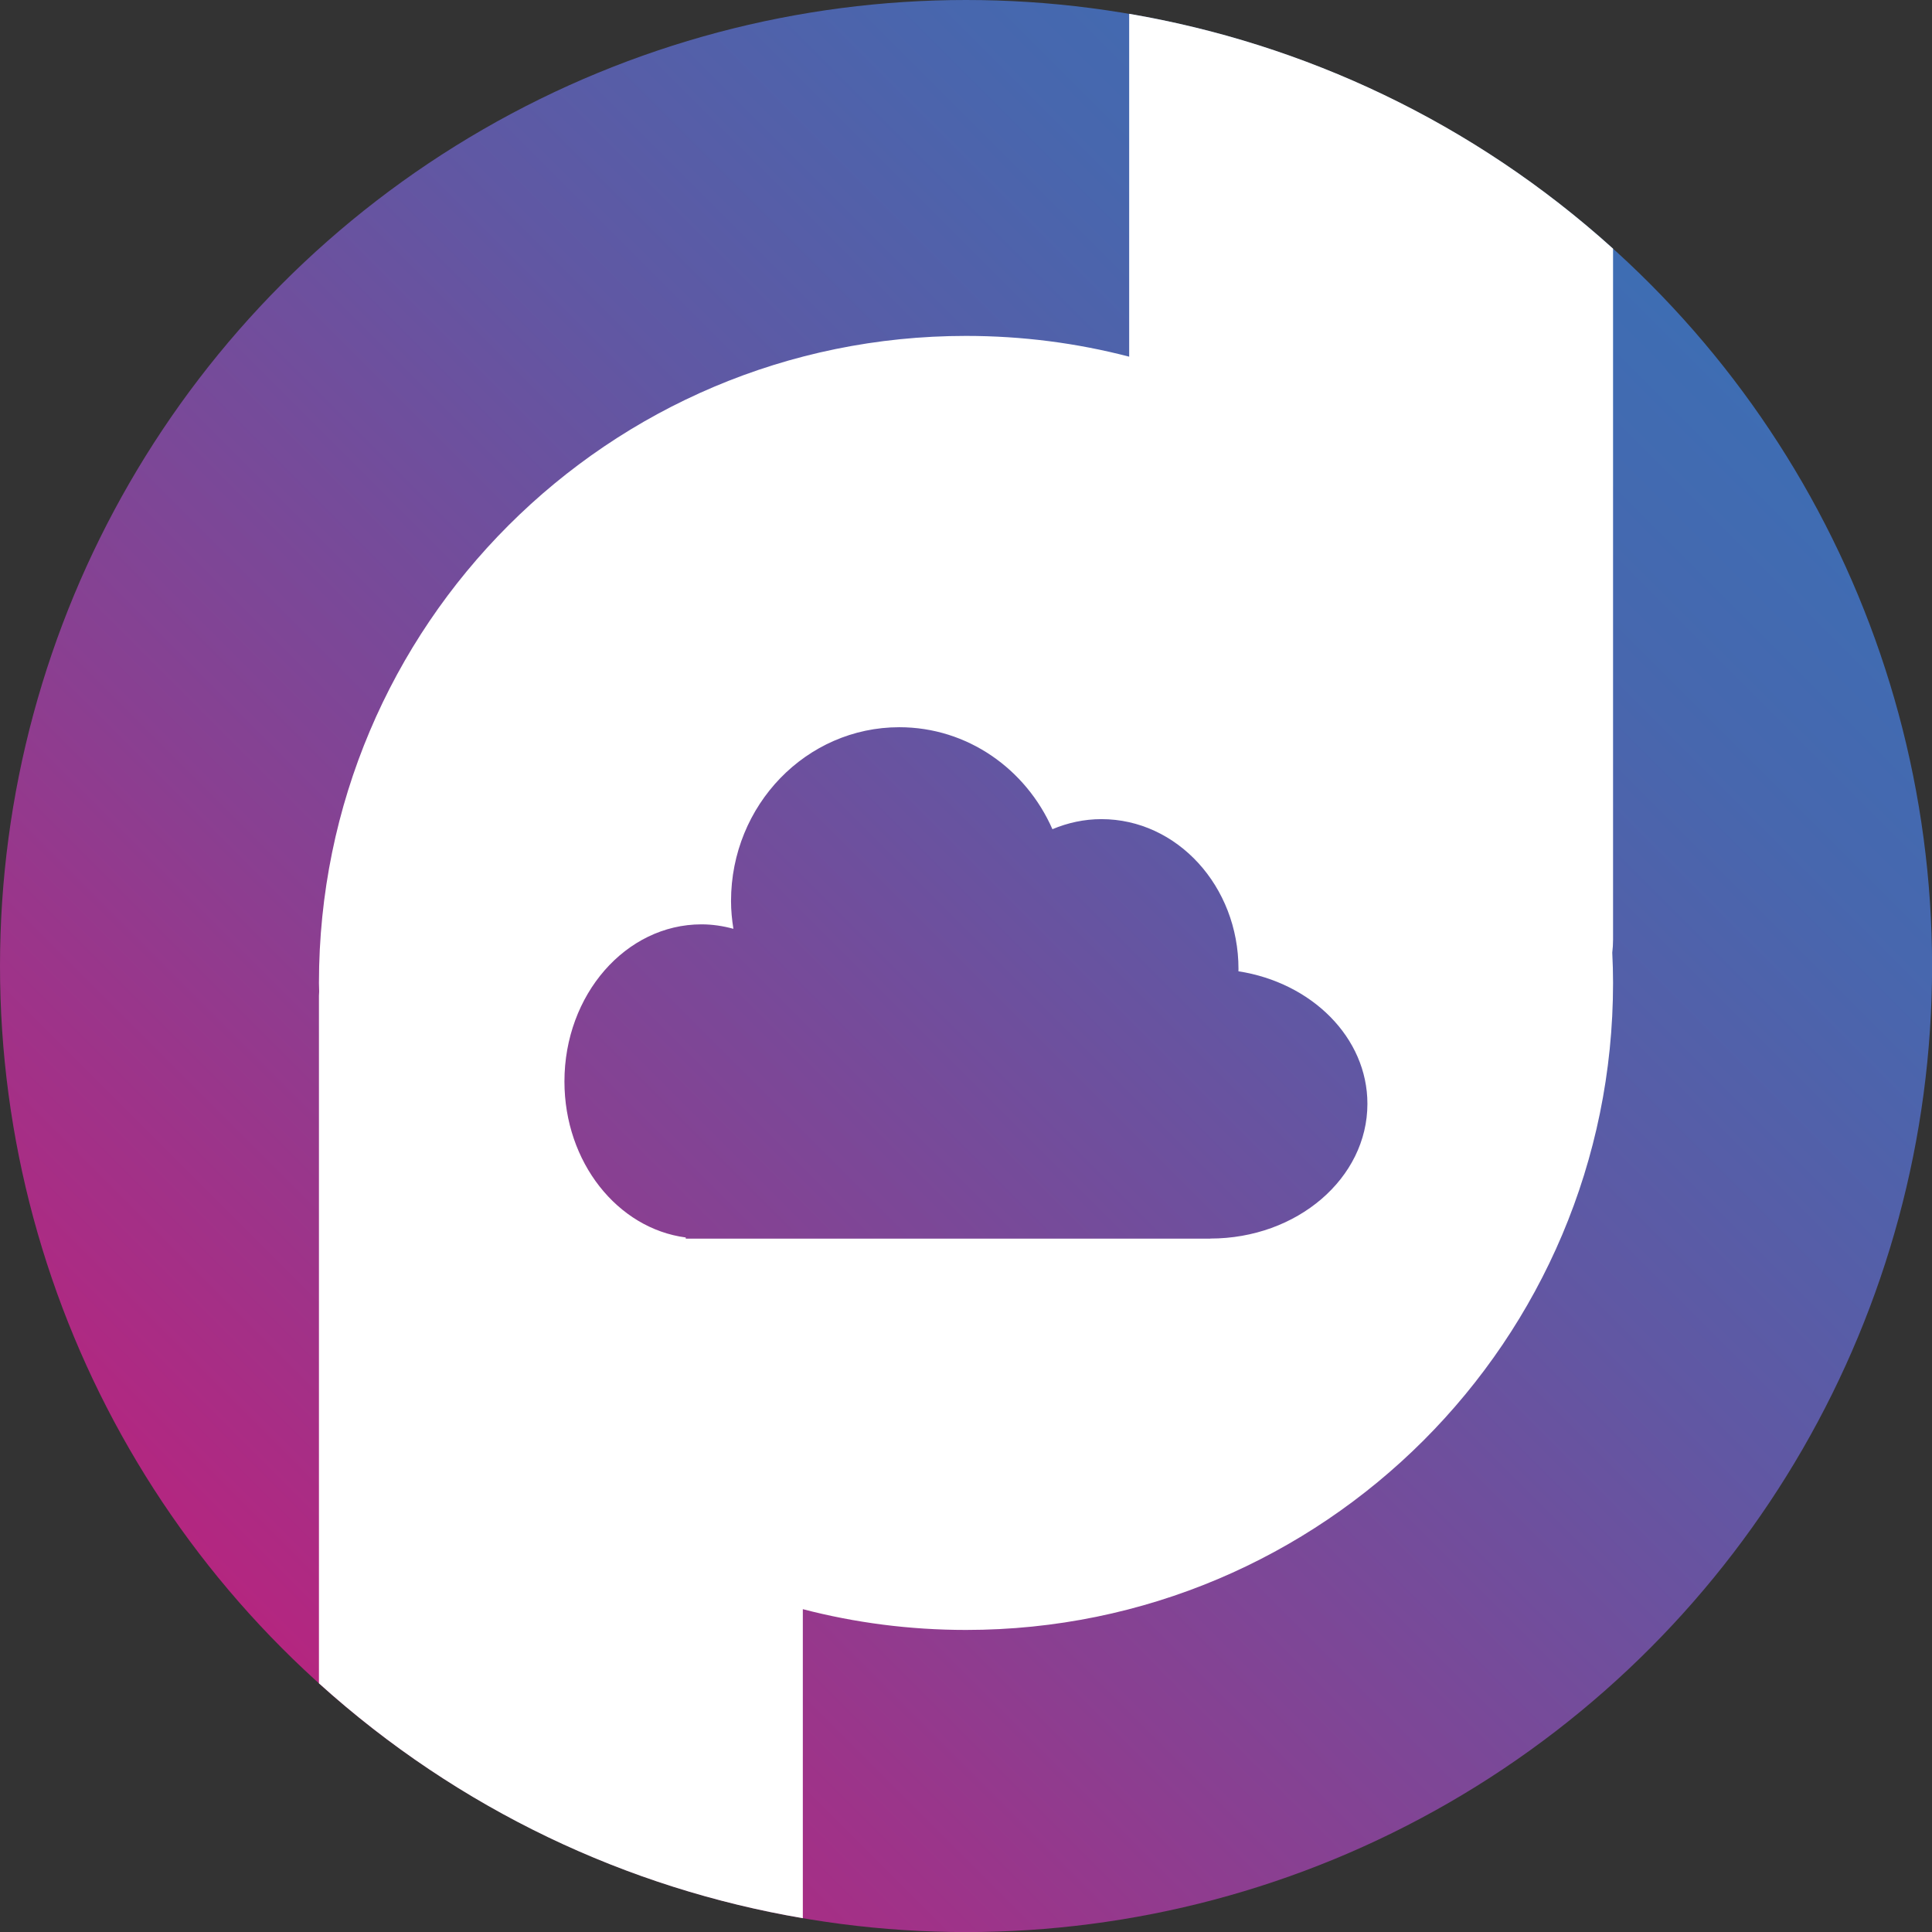 <?xml version="1.0" encoding="UTF-8"?>
<svg id="Calque_2" data-name="Calque 2" xmlns="http://www.w3.org/2000/svg" xmlns:xlink="http://www.w3.org/1999/xlink" viewBox="0 0 268.83 268.83">
  <rect x="0" y="0" width="268.83" height="268.83" fill="#333333" stroke="none"/>
  <defs>
    <style>
      .cls-1 {
        fill: #fff;
      }

      .cls-1, .cls-2 {
        stroke-width: 0px;
      }

      .cls-2 {
        fill: url(#Dégradé_sans_nom_6);
      }
    </style>
    <linearGradient id="Dégradé_sans_nom_6" data-name="Dégradé sans nom 6" x1="-47.32" y1="367.17" x2="221.51" y2="367.17" gradientTransform="translate(455.63 332.46) rotate(135)" gradientUnits="userSpaceOnUse">
      <stop offset="0" stop-color="#3e6db3"/>
      <stop offset=".15" stop-color="#4767ae"/>
      <stop offset=".4" stop-color="#6157a3"/>
      <stop offset=".72" stop-color="#8a3f91"/>
      <stop offset="1" stop-color="#b42680"/>
    </linearGradient>
  </defs>
  <g id="Calque_1-2" data-name="Calque 1">
    <g>
      <circle class="cls-2" cx="134.42" cy="134.42" r="134.42"/>
      <path class="cls-1" d="M224.45,34.6C204.93,16.97,181.49,6.08,157.12,1.92v47.71c-7.25-1.89-14.86-2.89-22.71-2.89h0c-49.72,0-90.03,40.31-90.03,90.03h0c0,.4.03.8.03,1.2,0,.2-.03.4-.03.6v95.66c19.52,17.63,42.96,28.53,67.33,32.68v-43c7.25,1.89,14.86,2.89,22.71,2.89h0c49.72,0,90.03-40.31,90.03-90.03h0c0-1.41-.04-2.81-.11-4.21.07-.59.11-1.19.11-1.8V34.6ZM168.42,172.35h-73v-.16c-9.5-1.25-16.88-10.48-16.88-21.71,0-12.07,8.54-21.86,19.07-21.86,1.53,0,3.01.23,4.44.62-.2-1.26-.33-2.54-.33-3.86,0-13.36,10.48-24.19,23.42-24.19,9.48,0,17.62,5.82,21.3,14.19,2.12-.89,4.41-1.4,6.82-1.4,10.53,0,19.07,9.34,19.07,20.85,0,.11-.01.21-.01.32,10.21,1.58,17.95,9.23,17.95,18.44,0,10.36-9.79,18.75-21.86,18.75Z"/>
    </g>
  </g>
</svg>